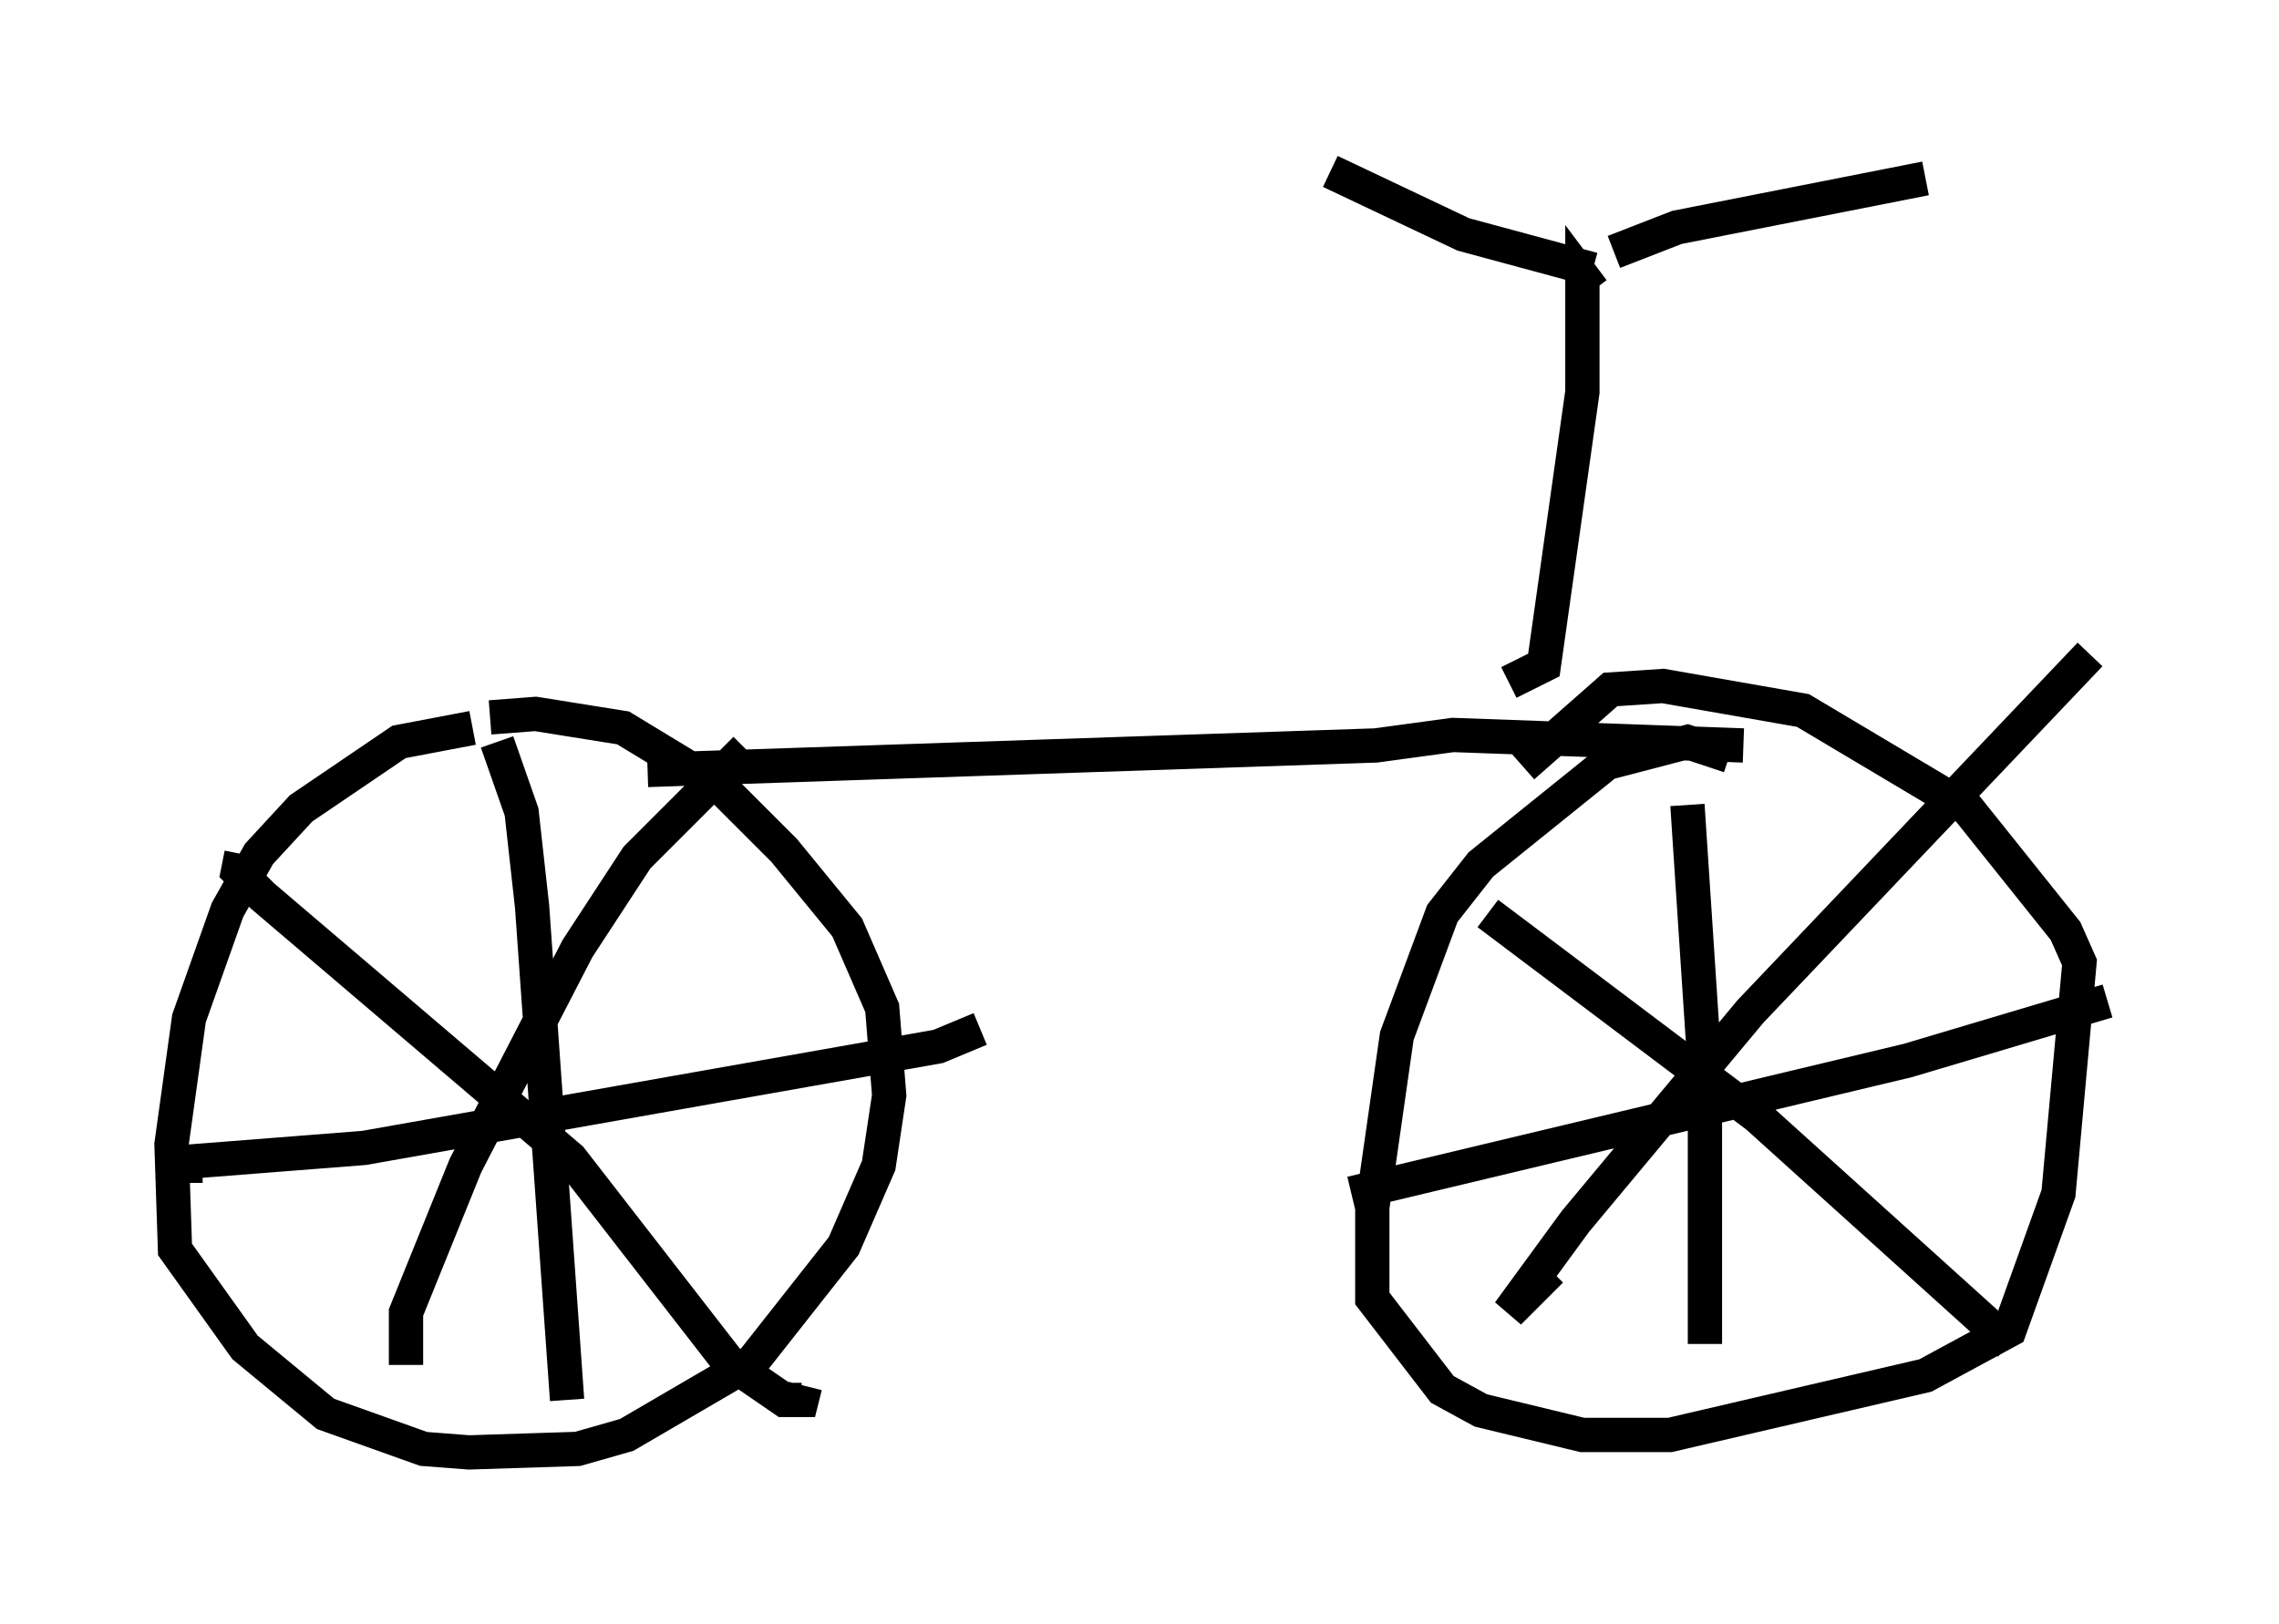 <?xml version="1.0" encoding="utf-8" ?>
<svg baseProfile="full" height="47.363" version="1.1" width="66.453" xmlns="http://www.w3.org/2000/svg" xmlns:ev="http://www.w3.org/2001/xml-events" xmlns:xlink="http://www.w3.org/1999/xlink"><defs /><rect fill="white" height="47.363" width="66.453" x="0" y="0" /><path d="M16.638, 22.354 m-2.858, -1.123 l-2.144, 0.408 -2.858, 1.94 l-1.225, 1.327 -0.919, 1.633 l-1.123, 3.165 -0.51, 3.675 l0.102, 3.063 2.042, 2.858 l2.348, 1.94 2.858, 1.021 l1.327, 0.102 3.165, -0.102 l1.429, -0.408 3.675, -2.144 l2.654, -3.369 1.021, -2.348 l0.306, -2.042 -0.204, -2.552 l-1.021, -2.348 -1.838, -2.246 l-1.838, -1.838 -2.858, -1.735 l-2.552, -0.408 -1.327, 0.102 m0.204, 0.715 l0.715, 2.042 0.306, 2.756 l1.021, 14.394 m-11.127, -6.329 l0.0, -0.613 5.206, -0.408 l16.742, -2.96 1.225, -0.51 m-21.54, -5.104 l-0.102, 0.51 0.715, 0.715 l8.983, 7.656 4.594, 5.921 l1.633, 1.123 0.51, 0.0 l0.102, -0.408 m-11.638, -0.613 l0.0, -1.531 1.735, -4.288 l3.267, -6.329 1.735, -2.654 l3.165, -3.165 m-2.858, 0.613 l21.234, -0.715 2.246, -0.306 l8.473, 0.306 m-0.408, 0.306 l-1.225, -0.408 -2.348, 0.613 l-3.675, 2.96 -1.123, 1.429 l-1.327, 3.573 -0.715, 5.002 l0.0, 2.654 2.042, 2.654 l1.123, 0.613 2.96, 0.715 l2.552, 0.0 7.452, -1.735 l2.45, -1.327 1.429, -3.981 l0.613, -6.738 -0.408, -0.919 l-2.858, -3.573 -4.798, -2.858 l-4.083, -0.715 -1.531, 0.102 l-2.552, 2.246 m4.798, 1.123 l0.51, 7.758 0.0, 7.963 m-10.311, -4.39 l16.231, -3.879 5.819, -1.735 m-18.069, -2.552 l7.861, 5.921 7.35, 6.635 m-13.373, -2.144 l-1.225, 1.225 1.94, -2.654 l5.104, -6.125 9.902, -10.413 m-16.946, 0.817 l1.021, -0.51 1.123, -7.963 l0.0, -3.369 0.306, 0.408 m0.0, -0.613 l-3.777, -1.021 -3.879, -1.838 m8.269, 2.348 l1.838, -0.715 7.248, -1.429 " fill="none" stroke="black" stroke-width="1" /></svg>
